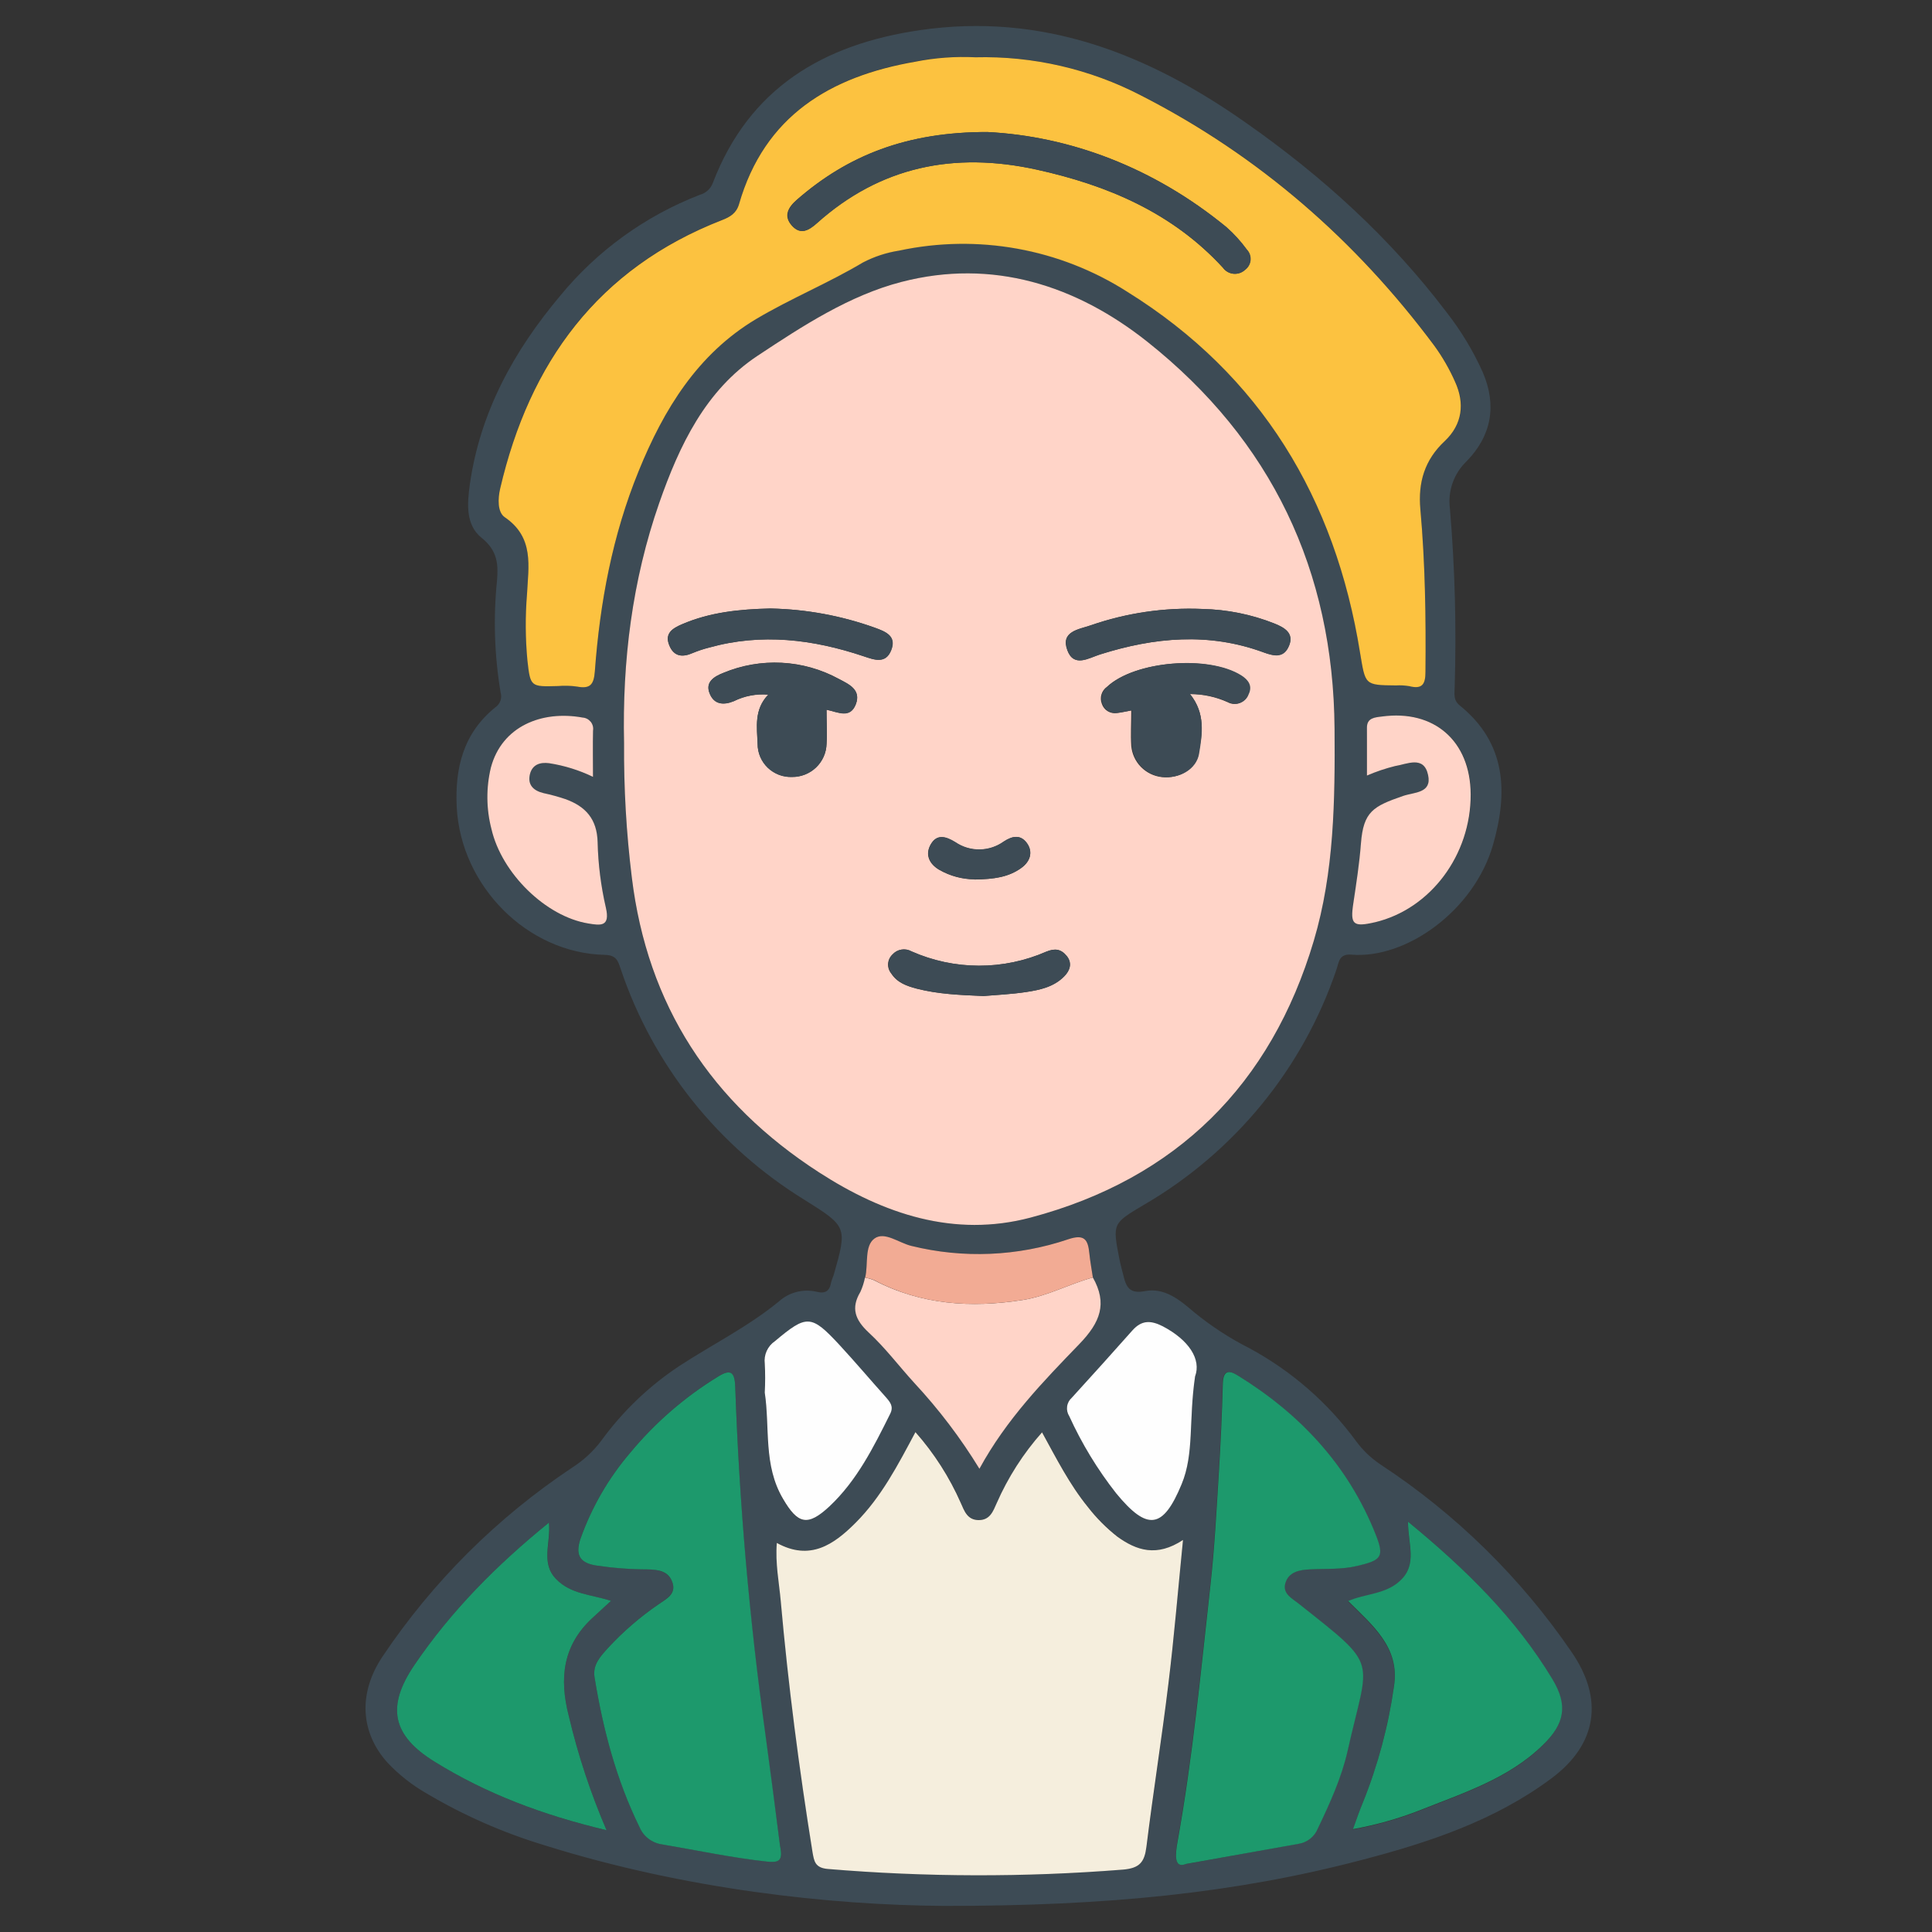 <svg width="72" height="72" viewBox="0 0 72 72" fill="none" xmlns="http://www.w3.org/2000/svg">
<rect x="0" y="0" width="72" height="72" fill="#333333" stroke="none"/>
<path d="M35.179 71.027C30.945 70.999 25.532 70.414 20.277 68.763C18.739 68.297 17.264 67.647 15.884 66.827C15.352 66.521 14.868 66.14 14.447 65.695C13.422 64.562 13.345 63.094 14.257 61.732C16.127 58.944 18.531 56.55 21.332 54.688C21.748 54.421 22.114 54.083 22.41 53.688C23.203 52.598 24.185 51.657 25.31 50.911C26.548 50.101 27.884 49.443 29.034 48.495C29.22 48.328 29.445 48.209 29.688 48.147C29.931 48.085 30.186 48.082 30.43 48.139C30.761 48.222 30.92 48.112 30.973 47.79C30.998 47.7 31.029 47.611 31.066 47.526C31.582 45.72 31.569 45.712 29.992 44.721C26.761 42.738 24.333 39.689 23.131 36.108C23.029 35.811 22.974 35.594 22.539 35.585C19.655 35.523 17.178 33.025 17.021 30.085C16.948 28.619 17.269 27.317 18.467 26.354C18.552 26.295 18.616 26.21 18.65 26.113C18.684 26.015 18.686 25.91 18.657 25.811C18.427 24.439 18.381 23.043 18.52 21.66C18.573 21.048 18.552 20.527 17.951 20.046C17.349 19.565 17.41 18.778 17.508 18.063C17.888 15.367 19.146 13.085 20.871 11.03C22.252 9.344 24.05 8.044 26.088 7.257C26.199 7.226 26.3 7.169 26.384 7.09C26.467 7.012 26.531 6.915 26.569 6.807C27.922 3.285 30.677 1.649 34.281 1.124C38.861 0.456 42.793 2.015 46.427 4.572C49.274 6.564 51.811 8.87 53.91 11.638C54.447 12.325 54.899 13.074 55.256 13.868C55.791 15.108 55.584 16.236 54.66 17.186C54.422 17.412 54.242 17.691 54.133 18C54.025 18.309 53.991 18.639 54.035 18.963C54.221 21.168 54.279 23.381 54.212 25.592C54.212 25.835 54.142 26.081 54.402 26.292C56.15 27.703 56.197 29.549 55.639 31.488C54.931 33.941 52.401 35.745 50.363 35.577C49.895 35.538 49.898 35.866 49.805 36.134C48.554 39.828 46 42.945 42.614 44.91C41.462 45.597 41.457 45.591 41.717 46.924C41.757 47.129 41.817 47.333 41.867 47.539C41.967 47.959 42.093 48.229 42.669 48.116C43.404 47.971 43.983 48.459 44.497 48.899C45.133 49.42 45.825 49.871 46.56 50.243C48.125 51.088 49.482 52.269 50.532 53.7C50.781 54.042 51.089 54.337 51.441 54.573C54.253 56.419 56.674 58.795 58.568 61.566C59.765 63.3 59.535 64.989 57.833 66.263C55.719 67.846 53.246 68.665 50.726 69.321C46.067 70.544 41.278 71.035 35.179 71.027ZM40.728 47.608C40.682 47.309 40.627 47.01 40.597 46.709C40.546 46.21 40.426 45.976 39.809 46.184C37.925 46.822 35.896 46.908 33.964 46.431C33.495 46.318 32.934 45.901 32.586 46.157C32.239 46.414 32.361 47.114 32.243 47.61C32.206 47.794 32.148 47.974 32.07 48.144C31.712 48.75 31.881 49.188 32.378 49.654C32.995 50.23 33.503 50.918 34.086 51.541C34.994 52.524 35.801 53.595 36.496 54.737C37.506 52.888 38.876 51.482 40.223 50.086C41.005 49.28 41.278 48.58 40.728 47.608ZM23.257 27.696C23.245 29.365 23.341 31.034 23.545 32.691C24.115 37.462 26.504 41.097 30.525 43.693C32.928 45.244 35.56 46.129 38.407 45.376C43.848 43.938 47.368 40.412 48.961 35.062C49.72 32.496 49.754 29.82 49.735 27.156C49.693 21.259 47.38 16.41 42.764 12.74C40.108 10.627 36.984 9.628 33.596 10.506C31.653 11.008 29.907 12.149 28.237 13.255C26.291 14.542 25.316 16.604 24.568 18.742C23.557 21.637 23.189 24.637 23.257 27.696ZM36.352 2.135C35.603 2.095 34.852 2.147 34.116 2.29C30.937 2.839 28.487 4.307 27.544 7.598C27.445 7.938 27.212 8.076 26.91 8.193C22.279 9.989 19.736 13.497 18.643 18.193C18.554 18.571 18.537 19.076 18.814 19.267C19.917 20.022 19.695 21.091 19.642 22.135C19.575 22.956 19.58 23.781 19.657 24.601C19.778 25.588 19.782 25.586 20.795 25.558C21.031 25.538 21.267 25.544 21.501 25.577C21.989 25.679 22.131 25.526 22.169 25.011C22.359 22.448 22.826 19.937 23.805 17.54C24.739 15.253 26.001 13.189 28.182 11.88C29.468 11.112 30.869 10.54 32.167 9.77C32.587 9.552 33.039 9.403 33.507 9.33C36.436 8.702 39.497 9.255 42.017 10.868C47 13.968 49.764 18.576 50.686 24.307C50.876 25.518 50.842 25.524 52.028 25.535C52.193 25.525 52.359 25.534 52.523 25.562C53.005 25.684 53.123 25.49 53.125 25.029C53.136 23.007 53.108 20.984 52.935 18.969C52.846 17.967 53.096 17.129 53.85 16.421C54.504 15.804 54.609 15.025 54.229 14.219C54.02 13.746 53.761 13.297 53.457 12.878C50.526 8.944 46.913 5.79 42.522 3.547C40.617 2.564 38.493 2.078 36.348 2.135H36.352ZM44.087 57.39C43.106 58.034 42.356 57.787 41.643 57.258C41.234 56.937 40.866 56.567 40.548 56.156C39.863 55.315 39.377 54.35 38.84 53.373C38.141 54.16 37.57 55.052 37.149 56.015C37.016 56.311 36.904 56.647 36.479 56.643C36.054 56.639 35.944 56.302 35.813 56.007C35.389 55.045 34.819 54.154 34.122 53.365C33.473 54.581 32.856 55.777 31.896 56.739C31.08 57.56 30.188 58.177 28.956 57.494C28.893 58.264 29.039 58.96 29.102 59.658C29.381 62.796 29.787 65.919 30.288 69.031C30.339 69.35 30.368 69.597 30.858 69.646C34.513 69.951 38.187 69.96 41.844 69.671C42.491 69.62 42.658 69.378 42.73 68.814C42.986 66.787 43.3 64.766 43.55 62.736C43.757 61.019 43.897 59.289 44.087 57.39ZM44.201 69.467L48.376 68.712C48.538 68.688 48.69 68.621 48.818 68.52C48.946 68.419 49.045 68.286 49.105 68.135C49.553 67.191 49.987 66.248 50.213 65.242C51.003 61.711 51.432 62.189 48.403 59.77C48.152 59.572 47.778 59.392 47.89 59.002C48.01 58.579 48.408 58.502 48.805 58.483C49.394 58.453 49.982 58.494 50.568 58.355C51.472 58.141 51.591 58.023 51.257 57.181C50.242 54.617 48.456 52.698 46.12 51.256C45.74 51.028 45.575 51.097 45.562 51.565C45.531 52.669 45.482 53.771 45.414 54.871C45.327 56.275 45.254 57.683 45.099 59.081C44.744 62.27 44.442 65.465 43.875 68.627C43.797 69.118 43.746 69.65 44.203 69.463L44.201 69.467ZM29.064 68.763C28.893 67.476 28.707 66.061 28.514 64.644C27.919 60.346 27.547 56.02 27.4 51.684C27.381 51.118 27.21 51.02 26.745 51.307C25.515 52.063 24.418 53.014 23.498 54.122C22.682 55.074 22.05 56.166 21.632 57.345C21.442 57.885 21.547 58.23 22.213 58.338C22.841 58.432 23.476 58.48 24.111 58.483C24.506 58.483 24.908 58.555 25.06 58.97C25.212 59.385 24.821 59.587 24.54 59.787C23.857 60.253 23.23 60.794 22.669 61.4C22.391 61.711 22.078 62.023 22.158 62.51C22.473 64.442 22.965 66.317 23.832 68.087C23.904 68.259 24.02 68.408 24.168 68.522C24.316 68.635 24.491 68.708 24.676 68.733C25.976 68.952 27.265 69.229 28.582 69.372C29.068 69.429 29.184 69.321 29.066 68.759L29.064 68.763ZM52.47 56.713C52.47 57.56 52.825 58.298 52.181 58.915C51.637 59.438 50.866 59.402 50.236 59.681C51.151 60.598 52.174 61.41 51.944 62.857C51.734 64.345 51.344 65.802 50.783 67.197C50.654 67.502 50.549 67.817 50.414 68.182C51.262 68.029 52.093 67.796 52.895 67.484C54.51 66.836 56.197 66.31 57.486 65.053C58.296 64.264 58.435 63.572 57.852 62.6C56.487 60.304 54.614 58.468 52.472 56.709L52.47 56.713ZM22.604 68.206C22.012 66.832 21.541 65.409 21.198 63.953C20.835 62.547 20.97 61.311 22.09 60.285L22.769 59.66C22.046 59.425 21.281 59.417 20.731 58.855C20.137 58.247 20.541 57.507 20.456 56.745C18.509 58.324 16.814 60.034 15.444 62.051C14.396 63.594 14.607 64.668 16.186 65.647C18.121 66.85 20.226 67.642 22.604 68.206ZM28.5 51.896C28.69 53.207 28.44 54.6 29.169 55.858C29.724 56.813 30.089 56.907 30.901 56.145C31.93 55.179 32.548 53.934 33.165 52.694C33.3 52.422 33.165 52.26 33.006 52.077C32.425 51.43 31.867 50.756 31.273 50.126C30.22 48.993 30.055 48.993 28.87 49.986C28.735 50.078 28.628 50.204 28.561 50.353C28.494 50.501 28.47 50.664 28.491 50.826C28.513 51.182 28.516 51.539 28.5 51.896ZM44.537 51.297C44.774 50.662 44.313 49.943 43.33 49.426C42.88 49.19 42.546 49.194 42.206 49.575C41.459 50.42 40.704 51.258 39.942 52.09C39.847 52.174 39.785 52.289 39.768 52.415C39.75 52.541 39.779 52.668 39.847 52.775C40.314 53.8 40.901 54.766 41.597 55.653C42.763 57.07 43.345 56.985 44.036 55.311C44.508 54.169 44.294 52.96 44.537 51.297ZM22.099 28.951C22.099 28.307 22.088 27.769 22.099 27.23C22.108 27.172 22.106 27.112 22.091 27.055C22.076 26.999 22.049 26.946 22.012 26.9C21.975 26.854 21.929 26.816 21.877 26.788C21.825 26.761 21.767 26.745 21.708 26.741C20.19 26.465 18.702 27.066 18.292 28.603C18.11 29.358 18.117 30.146 18.313 30.898C18.692 32.545 20.33 34.155 21.919 34.415C22.372 34.491 22.746 34.551 22.577 33.826C22.393 33.027 22.29 32.211 22.27 31.39C22.249 30.524 21.82 30.051 21.065 29.779C20.797 29.689 20.525 29.615 20.249 29.556C19.869 29.464 19.651 29.239 19.748 28.849C19.835 28.503 20.112 28.396 20.465 28.443C21.032 28.531 21.583 28.702 22.099 28.951ZM50.946 28.903C51.285 28.756 51.636 28.638 51.995 28.549C52.443 28.479 53.069 28.145 53.227 28.883C53.373 29.566 52.713 29.517 52.289 29.664C51.183 30.041 50.815 30.241 50.724 31.436C50.667 32.19 50.551 32.926 50.439 33.668C50.32 34.459 50.439 34.566 51.249 34.37C53.32 33.876 54.825 31.86 54.814 29.598C54.814 27.616 53.453 26.435 51.502 26.703C51.244 26.739 50.953 26.752 50.948 27.113C50.934 27.696 50.942 28.277 50.942 28.903H50.946Z" fill="#3D4B55"/>
<path d="M23.257 27.696C23.189 24.637 23.557 21.64 24.568 18.742C25.316 16.604 26.291 14.542 28.237 13.255C29.907 12.149 31.653 11.008 33.596 10.506C36.984 9.628 40.104 10.627 42.764 12.74C47.38 16.41 49.693 21.259 49.735 27.156C49.754 29.82 49.724 32.496 48.961 35.062C47.369 40.412 43.848 43.931 38.407 45.376C35.56 46.131 32.928 45.244 30.526 43.693C26.504 41.097 24.124 37.466 23.545 32.69C23.341 31.033 23.245 29.365 23.257 27.696ZM44.347 25.865C44.832 25.866 45.31 25.97 45.752 26.169C45.819 26.206 45.895 26.228 45.972 26.233C46.049 26.238 46.126 26.227 46.198 26.199C46.27 26.172 46.336 26.129 46.39 26.074C46.444 26.019 46.485 25.953 46.511 25.88C46.661 25.575 46.511 25.348 46.237 25.175C45.011 24.405 42.269 24.637 41.252 25.597C41.154 25.666 41.083 25.766 41.048 25.88C41.014 25.994 41.019 26.116 41.062 26.228C41.099 26.341 41.175 26.439 41.276 26.502C41.378 26.565 41.499 26.59 41.618 26.573C41.789 26.556 41.958 26.512 42.159 26.477C42.159 26.95 42.131 27.373 42.159 27.797C42.184 28.092 42.312 28.369 42.519 28.581C42.727 28.793 43.002 28.927 43.298 28.96C43.926 29.026 44.569 28.673 44.664 28.092C44.808 27.354 44.93 26.586 44.347 25.865ZM30.81 26.45C31.237 26.545 31.689 26.773 31.894 26.245C32.099 25.716 31.636 25.501 31.264 25.301C30.608 24.943 29.88 24.737 29.134 24.698C28.387 24.66 27.641 24.789 26.952 25.077C26.593 25.218 26.274 25.428 26.455 25.858C26.618 26.25 26.959 26.286 27.349 26.128C27.746 25.93 28.191 25.846 28.633 25.884C28.096 26.441 28.212 27.098 28.235 27.722C28.235 27.887 28.268 28.051 28.333 28.203C28.398 28.355 28.492 28.492 28.612 28.607C28.731 28.722 28.873 28.811 29.028 28.871C29.183 28.93 29.348 28.958 29.514 28.952C29.849 28.956 30.172 28.829 30.413 28.599C30.654 28.369 30.795 28.053 30.804 27.72C30.831 27.33 30.802 26.93 30.802 26.45H30.81ZM28.723 22.676C27.546 22.701 26.445 22.818 25.411 23.265C25.064 23.414 24.754 23.603 24.942 24.054C25.115 24.473 25.432 24.503 25.815 24.333C26.011 24.252 26.213 24.185 26.419 24.133C28.377 23.586 30.294 23.822 32.188 24.458C32.579 24.59 33.006 24.748 33.209 24.227C33.412 23.707 33.006 23.539 32.607 23.395C31.363 22.948 30.053 22.705 28.73 22.678L28.723 22.676ZM44.803 22.693C43.388 22.634 41.974 22.842 40.637 23.307C40.195 23.458 39.517 23.529 39.775 24.231C40.018 24.888 40.572 24.52 40.992 24.388C43.019 23.75 45.051 23.561 47.09 24.312C47.494 24.463 47.849 24.501 48.038 24.058C48.228 23.614 47.864 23.384 47.494 23.237C46.639 22.898 45.73 22.714 44.81 22.695L44.803 22.693ZM36.657 37.117C37.117 37.077 37.684 37.053 38.242 36.97C38.754 36.892 39.273 36.781 39.656 36.385C39.865 36.172 39.969 35.909 39.749 35.63C39.529 35.351 39.301 35.34 38.99 35.466C38.197 35.813 37.34 35.992 36.474 35.99C35.608 35.988 34.752 35.805 33.961 35.455C33.847 35.391 33.715 35.368 33.586 35.39C33.458 35.412 33.341 35.476 33.255 35.574C33.16 35.665 33.103 35.788 33.095 35.918C33.088 36.049 33.13 36.178 33.213 36.279C33.435 36.625 33.797 36.749 34.162 36.845C34.953 37.047 35.756 37.081 36.665 37.119L36.657 37.117ZM36.312 32.777C37.06 32.768 37.595 32.679 38.052 32.353C38.38 32.119 38.513 31.777 38.27 31.432C38.028 31.086 37.728 31.151 37.399 31.368C37.138 31.555 36.825 31.658 36.503 31.662C36.181 31.666 35.866 31.571 35.6 31.39C35.243 31.169 34.917 31.077 34.689 31.462C34.462 31.847 34.629 32.2 35.006 32.419C35.406 32.647 35.858 32.768 36.319 32.77L36.312 32.777Z" fill="#FFD4C8"/>
<path d="M36.348 2.135C38.493 2.081 40.617 2.57 42.52 3.556C46.911 5.8 50.525 8.953 53.455 12.887C53.759 13.306 54.018 13.756 54.227 14.229C54.595 15.034 54.497 15.814 53.848 16.431C53.089 17.138 52.844 17.976 52.933 18.978C53.113 20.993 53.142 23.016 53.123 25.039C53.123 25.499 53.003 25.694 52.521 25.571C52.358 25.543 52.191 25.534 52.026 25.544C50.84 25.533 50.887 25.527 50.684 24.316C49.762 18.585 46.998 13.978 42.015 10.877C39.495 9.265 36.434 8.712 33.505 9.34C33.037 9.413 32.585 9.561 32.165 9.779C30.873 10.549 29.472 11.121 28.18 11.889C25.999 13.191 24.737 15.255 23.803 17.55C22.824 19.946 22.357 22.456 22.168 25.02C22.13 25.526 21.987 25.678 21.499 25.586C21.266 25.553 21.029 25.547 20.793 25.567C19.77 25.596 19.767 25.597 19.655 24.61C19.578 23.79 19.573 22.965 19.64 22.144C19.693 21.101 19.915 20.029 18.812 19.276C18.535 19.087 18.552 18.582 18.641 18.203C19.735 13.514 22.277 10.006 26.908 8.202C27.21 8.085 27.443 7.947 27.542 7.607C28.491 4.317 30.935 2.849 34.114 2.299C34.849 2.153 35.599 2.098 36.348 2.135ZM36.792 4.92C33.803 4.92 31.596 5.785 29.69 7.449C29.372 7.728 29.184 8.049 29.514 8.413C29.844 8.777 30.152 8.573 30.436 8.319C32.805 6.198 35.56 5.649 38.62 6.319C41.277 6.902 43.696 7.932 45.575 9.979C45.62 10.042 45.679 10.094 45.746 10.133C45.813 10.171 45.888 10.195 45.965 10.202C46.043 10.209 46.121 10.2 46.194 10.175C46.268 10.15 46.335 10.11 46.391 10.057C46.449 10.014 46.498 9.96 46.533 9.898C46.568 9.835 46.59 9.766 46.596 9.695C46.603 9.623 46.594 9.551 46.57 9.484C46.547 9.416 46.509 9.354 46.459 9.302C46.238 8.997 45.983 8.716 45.7 8.466C42.992 6.232 39.865 5.075 36.792 4.92Z" fill="#FCC240"/>
<path d="M44.087 57.39C43.898 59.288 43.755 61.019 43.544 62.742C43.298 64.772 42.975 66.793 42.725 68.819C42.653 69.385 42.486 69.625 41.838 69.676C38.182 69.965 34.507 69.957 30.852 69.651C30.368 69.61 30.34 69.355 30.282 69.036C29.782 65.925 29.375 62.809 29.096 59.664C29.034 58.966 28.888 58.27 28.95 57.5C30.188 58.181 31.074 57.564 31.89 56.745C32.85 55.783 33.467 54.586 34.116 53.371C34.813 54.16 35.383 55.051 35.807 56.013C35.938 56.307 36.048 56.647 36.473 56.649C36.898 56.651 37.01 56.317 37.143 56.02C37.565 55.057 38.135 54.166 38.834 53.379C39.371 54.356 39.857 55.32 40.542 56.162C40.86 56.572 41.228 56.943 41.637 57.264C42.358 57.786 43.108 58.034 44.087 57.39Z" fill="#F5EEDD"/>
<path d="M44.203 69.463C43.746 69.651 43.797 69.117 43.884 68.631C44.453 65.468 44.753 62.273 45.108 59.085C45.264 57.686 45.336 56.279 45.423 54.875C45.492 53.775 45.541 52.673 45.571 51.569C45.585 51.101 45.761 51.031 46.129 51.26C48.465 52.701 50.251 54.62 51.267 57.184C51.601 58.026 51.481 58.145 50.578 58.358C49.991 58.498 49.403 58.456 48.815 58.486C48.418 58.505 48.02 58.583 47.9 59.005C47.788 59.398 48.162 59.572 48.412 59.773C51.449 62.185 51.012 61.708 50.223 65.246C49.997 66.249 49.562 67.202 49.114 68.138C49.054 68.289 48.956 68.422 48.828 68.524C48.7 68.625 48.547 68.691 48.386 68.716L44.203 69.463Z" fill="#1D996C"/>
<path d="M29.066 68.759C29.184 69.325 29.066 69.429 28.582 69.376C27.265 69.233 25.976 68.955 24.676 68.736C24.491 68.711 24.316 68.638 24.168 68.525C24.02 68.412 23.904 68.262 23.832 68.091C22.965 66.321 22.473 64.445 22.158 62.513C22.078 62.026 22.391 61.715 22.669 61.404C23.23 60.798 23.857 60.257 24.54 59.79C24.821 59.59 25.21 59.413 25.06 58.973C24.91 58.534 24.513 58.494 24.111 58.486C23.476 58.484 22.841 58.435 22.213 58.341C21.547 58.234 21.454 57.888 21.632 57.349C22.05 56.17 22.682 55.077 23.498 54.126C24.418 53.017 25.515 52.066 26.745 51.311C27.218 51.016 27.381 51.107 27.4 51.688C27.551 56.022 27.927 60.345 28.525 64.64C28.715 66.057 28.905 67.472 29.066 68.759Z" fill="#1D996C"/>
<path d="M52.472 56.709C54.614 58.468 56.487 60.304 57.858 62.585C58.448 63.564 58.302 64.257 57.492 65.038C56.203 66.295 54.516 66.821 52.901 67.468C52.099 67.78 51.268 68.014 50.42 68.166C50.555 67.802 50.659 67.487 50.788 67.181C51.35 65.787 51.74 64.329 51.95 62.842C52.176 61.394 51.153 60.577 50.242 59.666C50.872 59.386 51.642 59.422 52.187 58.9C52.827 58.294 52.475 57.556 52.472 56.709Z" fill="#1D996C"/>
<path d="M22.604 68.206C20.226 67.64 18.121 66.849 16.186 65.647C14.607 64.668 14.396 63.594 15.444 62.051C16.814 60.034 18.509 58.324 20.456 56.745C20.534 57.5 20.137 58.254 20.731 58.854C21.281 59.42 22.046 59.42 22.769 59.66L22.09 60.285C20.97 61.309 20.835 62.549 21.198 63.953C21.541 65.409 22.012 66.832 22.604 68.206Z" fill="#1D996C"/>
<path d="M40.728 47.608C41.278 48.58 41.005 49.28 40.227 50.086C38.88 51.482 37.509 52.888 36.5 54.737C35.802 53.595 34.99 52.525 34.078 51.543C33.509 50.922 32.995 50.233 32.37 49.656C31.867 49.186 31.704 48.748 32.063 48.146C32.141 47.975 32.199 47.796 32.235 47.612C32.35 47.633 32.462 47.665 32.569 47.708C34.329 48.627 36.19 48.75 38.119 48.446C39.043 48.299 39.849 47.848 40.728 47.608Z" fill="#FFD4C8"/>
<path d="M28.5 51.895C28.52 51.537 28.52 51.178 28.5 50.82C28.48 50.659 28.504 50.495 28.571 50.347C28.638 50.199 28.745 50.072 28.88 49.98C30.064 48.986 30.229 48.984 31.283 50.12C31.873 50.758 32.435 51.424 33.015 52.071C33.179 52.26 33.31 52.416 33.175 52.688C32.558 53.928 31.939 55.173 30.911 56.139C30.099 56.894 29.734 56.807 29.178 55.852C28.44 54.599 28.698 53.207 28.5 51.895Z" fill="#FEFEFE"/>
<path d="M44.537 51.297C44.294 52.952 44.509 54.169 44.036 55.311C43.345 56.984 42.763 57.069 41.597 55.652C40.901 54.766 40.314 53.8 39.847 52.775C39.779 52.668 39.75 52.541 39.768 52.415C39.785 52.289 39.847 52.174 39.942 52.09C40.702 51.258 41.456 50.42 42.206 49.575C42.546 49.197 42.88 49.197 43.33 49.425C44.313 49.941 44.774 50.661 44.537 51.297Z" fill="#FEFEFE"/>
<path d="M22.099 28.951C21.583 28.702 21.033 28.531 20.467 28.443C20.114 28.396 19.837 28.503 19.75 28.849C19.653 29.239 19.871 29.464 20.251 29.556C20.527 29.615 20.799 29.689 21.067 29.779C21.826 30.051 22.251 30.524 22.272 31.39C22.291 32.211 22.395 33.027 22.579 33.826C22.748 34.551 22.374 34.49 21.921 34.415C20.336 34.155 18.695 32.545 18.315 30.898C18.119 30.146 18.112 29.358 18.294 28.603C18.704 27.065 20.192 26.465 21.71 26.741C21.769 26.745 21.827 26.761 21.879 26.788C21.931 26.816 21.977 26.854 22.014 26.899C22.051 26.945 22.078 26.999 22.093 27.055C22.108 27.112 22.11 27.172 22.101 27.23C22.088 27.769 22.099 28.307 22.099 28.951Z" fill="#FFD4C8"/>
<path d="M50.942 28.903C50.942 28.277 50.942 27.696 50.942 27.113C50.942 26.752 51.238 26.735 51.496 26.703C53.447 26.435 54.798 27.616 54.808 29.598C54.819 31.862 53.314 33.875 51.244 34.37C50.426 34.558 50.314 34.458 50.434 33.668C50.545 32.926 50.661 32.183 50.718 31.436C50.809 30.241 51.178 30.047 52.284 29.664C52.707 29.517 53.368 29.566 53.221 28.883C53.064 28.145 52.438 28.479 51.99 28.549C51.631 28.638 51.281 28.756 50.942 28.903Z" fill="#FFD4C8"/>
<path d="M40.728 47.608C39.849 47.848 39.043 48.299 38.126 48.444C36.198 48.748 34.331 48.633 32.577 47.706C32.469 47.663 32.357 47.631 32.243 47.61C32.361 47.114 32.211 46.433 32.587 46.157C32.962 45.882 33.495 46.318 33.964 46.431C35.896 46.908 37.925 46.822 39.81 46.184C40.426 45.976 40.546 46.21 40.597 46.708C40.627 47.01 40.683 47.308 40.728 47.608Z" fill="#F2AB94"/>
<path d="M44.347 25.865C44.93 26.586 44.808 27.354 44.687 28.086C44.592 28.667 43.949 29.03 43.321 28.954C43.025 28.921 42.75 28.787 42.542 28.576C42.334 28.364 42.207 28.087 42.182 27.792C42.148 27.373 42.182 26.95 42.182 26.471C41.981 26.507 41.812 26.55 41.641 26.567C41.522 26.584 41.401 26.559 41.299 26.496C41.197 26.433 41.121 26.336 41.085 26.222C41.042 26.111 41.037 25.989 41.071 25.875C41.105 25.76 41.177 25.661 41.275 25.592C42.292 24.631 45.034 24.399 46.26 25.169C46.533 25.343 46.684 25.569 46.533 25.875C46.508 25.947 46.467 26.013 46.413 26.068C46.359 26.123 46.293 26.166 46.221 26.194C46.149 26.221 46.072 26.233 45.994 26.227C45.917 26.222 45.842 26.2 45.774 26.163C45.326 25.963 44.839 25.861 44.347 25.865Z" fill="#3D4B55"/>
<path d="M30.802 26.45C30.802 26.93 30.823 27.329 30.802 27.726C30.793 28.058 30.652 28.374 30.411 28.605C30.17 28.835 29.847 28.962 29.512 28.958C29.346 28.963 29.181 28.936 29.026 28.877C28.871 28.817 28.729 28.727 28.61 28.613C28.491 28.498 28.396 28.36 28.331 28.208C28.266 28.056 28.233 27.893 28.233 27.728C28.21 27.103 28.094 26.446 28.631 25.89C28.189 25.852 27.744 25.936 27.347 26.133C26.967 26.292 26.616 26.256 26.453 25.863C26.263 25.433 26.591 25.224 26.95 25.082C27.639 24.794 28.385 24.665 29.132 24.704C29.878 24.743 30.607 24.949 31.262 25.307C31.641 25.495 32.104 25.699 31.892 26.25C31.679 26.801 31.237 26.543 30.802 26.45Z" fill="#3D4B55"/>
<path d="M28.73 22.678C30.056 22.705 31.368 22.948 32.615 23.397C33.014 23.541 33.423 23.703 33.217 24.229C33.01 24.756 32.587 24.592 32.196 24.46C30.298 23.824 28.385 23.588 26.426 24.135C26.22 24.187 26.019 24.254 25.823 24.335C25.443 24.505 25.122 24.475 24.95 24.056C24.76 23.605 25.071 23.416 25.418 23.267C26.455 22.82 27.553 22.703 28.73 22.678Z" fill="#3D4B55"/>
<path d="M44.81 22.695C45.732 22.714 46.643 22.898 47.499 23.239C47.87 23.386 48.232 23.586 48.044 24.059C47.856 24.533 47.501 24.465 47.095 24.314C45.057 23.559 43.024 23.748 40.998 24.39C40.578 24.522 40.024 24.89 39.781 24.233C39.523 23.531 40.2 23.459 40.643 23.308C41.98 22.843 43.395 22.635 44.81 22.695Z" fill="#3D4B55"/>
<path d="M36.665 37.119C35.756 37.081 34.957 37.047 34.173 36.843C33.811 36.747 33.448 36.623 33.224 36.277C33.141 36.176 33.099 36.047 33.107 35.916C33.115 35.786 33.171 35.663 33.266 35.572C33.352 35.474 33.469 35.41 33.598 35.388C33.726 35.366 33.858 35.389 33.972 35.453C34.763 35.803 35.619 35.986 36.485 35.988C37.352 35.99 38.208 35.811 39.001 35.464C39.307 35.338 39.55 35.368 39.76 35.628C39.971 35.889 39.876 36.174 39.667 36.383C39.288 36.774 38.766 36.891 38.253 36.968C37.692 37.055 37.124 37.079 36.665 37.119Z" fill="#3D4B55"/>
<path d="M36.319 32.77C35.86 32.765 35.41 32.641 35.014 32.411C34.634 32.192 34.473 31.835 34.697 31.454C34.921 31.073 35.251 31.162 35.608 31.383C35.873 31.564 36.189 31.659 36.511 31.654C36.833 31.65 37.146 31.547 37.407 31.36C37.735 31.143 38.048 31.1 38.278 31.424C38.508 31.749 38.388 32.111 38.06 32.345C37.602 32.677 37.065 32.77 36.319 32.77Z" fill="#3D4B55"/>
<path d="M36.792 4.92C39.865 5.075 42.992 6.241 45.712 8.466C45.995 8.717 46.249 8.997 46.471 9.302C46.52 9.354 46.558 9.416 46.582 9.484C46.605 9.551 46.614 9.623 46.608 9.695C46.601 9.766 46.58 9.835 46.544 9.898C46.509 9.96 46.461 10.014 46.403 10.057C46.346 10.11 46.279 10.15 46.206 10.175C46.132 10.2 46.054 10.209 45.977 10.202C45.9 10.195 45.825 10.171 45.758 10.133C45.69 10.094 45.632 10.042 45.587 9.979C43.708 7.932 41.284 6.902 38.631 6.319C35.577 5.649 32.816 6.198 30.448 8.319C30.163 8.574 29.844 8.768 29.525 8.413C29.206 8.058 29.383 7.728 29.702 7.449C31.596 5.787 33.803 4.913 36.792 4.92Z" fill="#3D4B55"/>
</svg>
